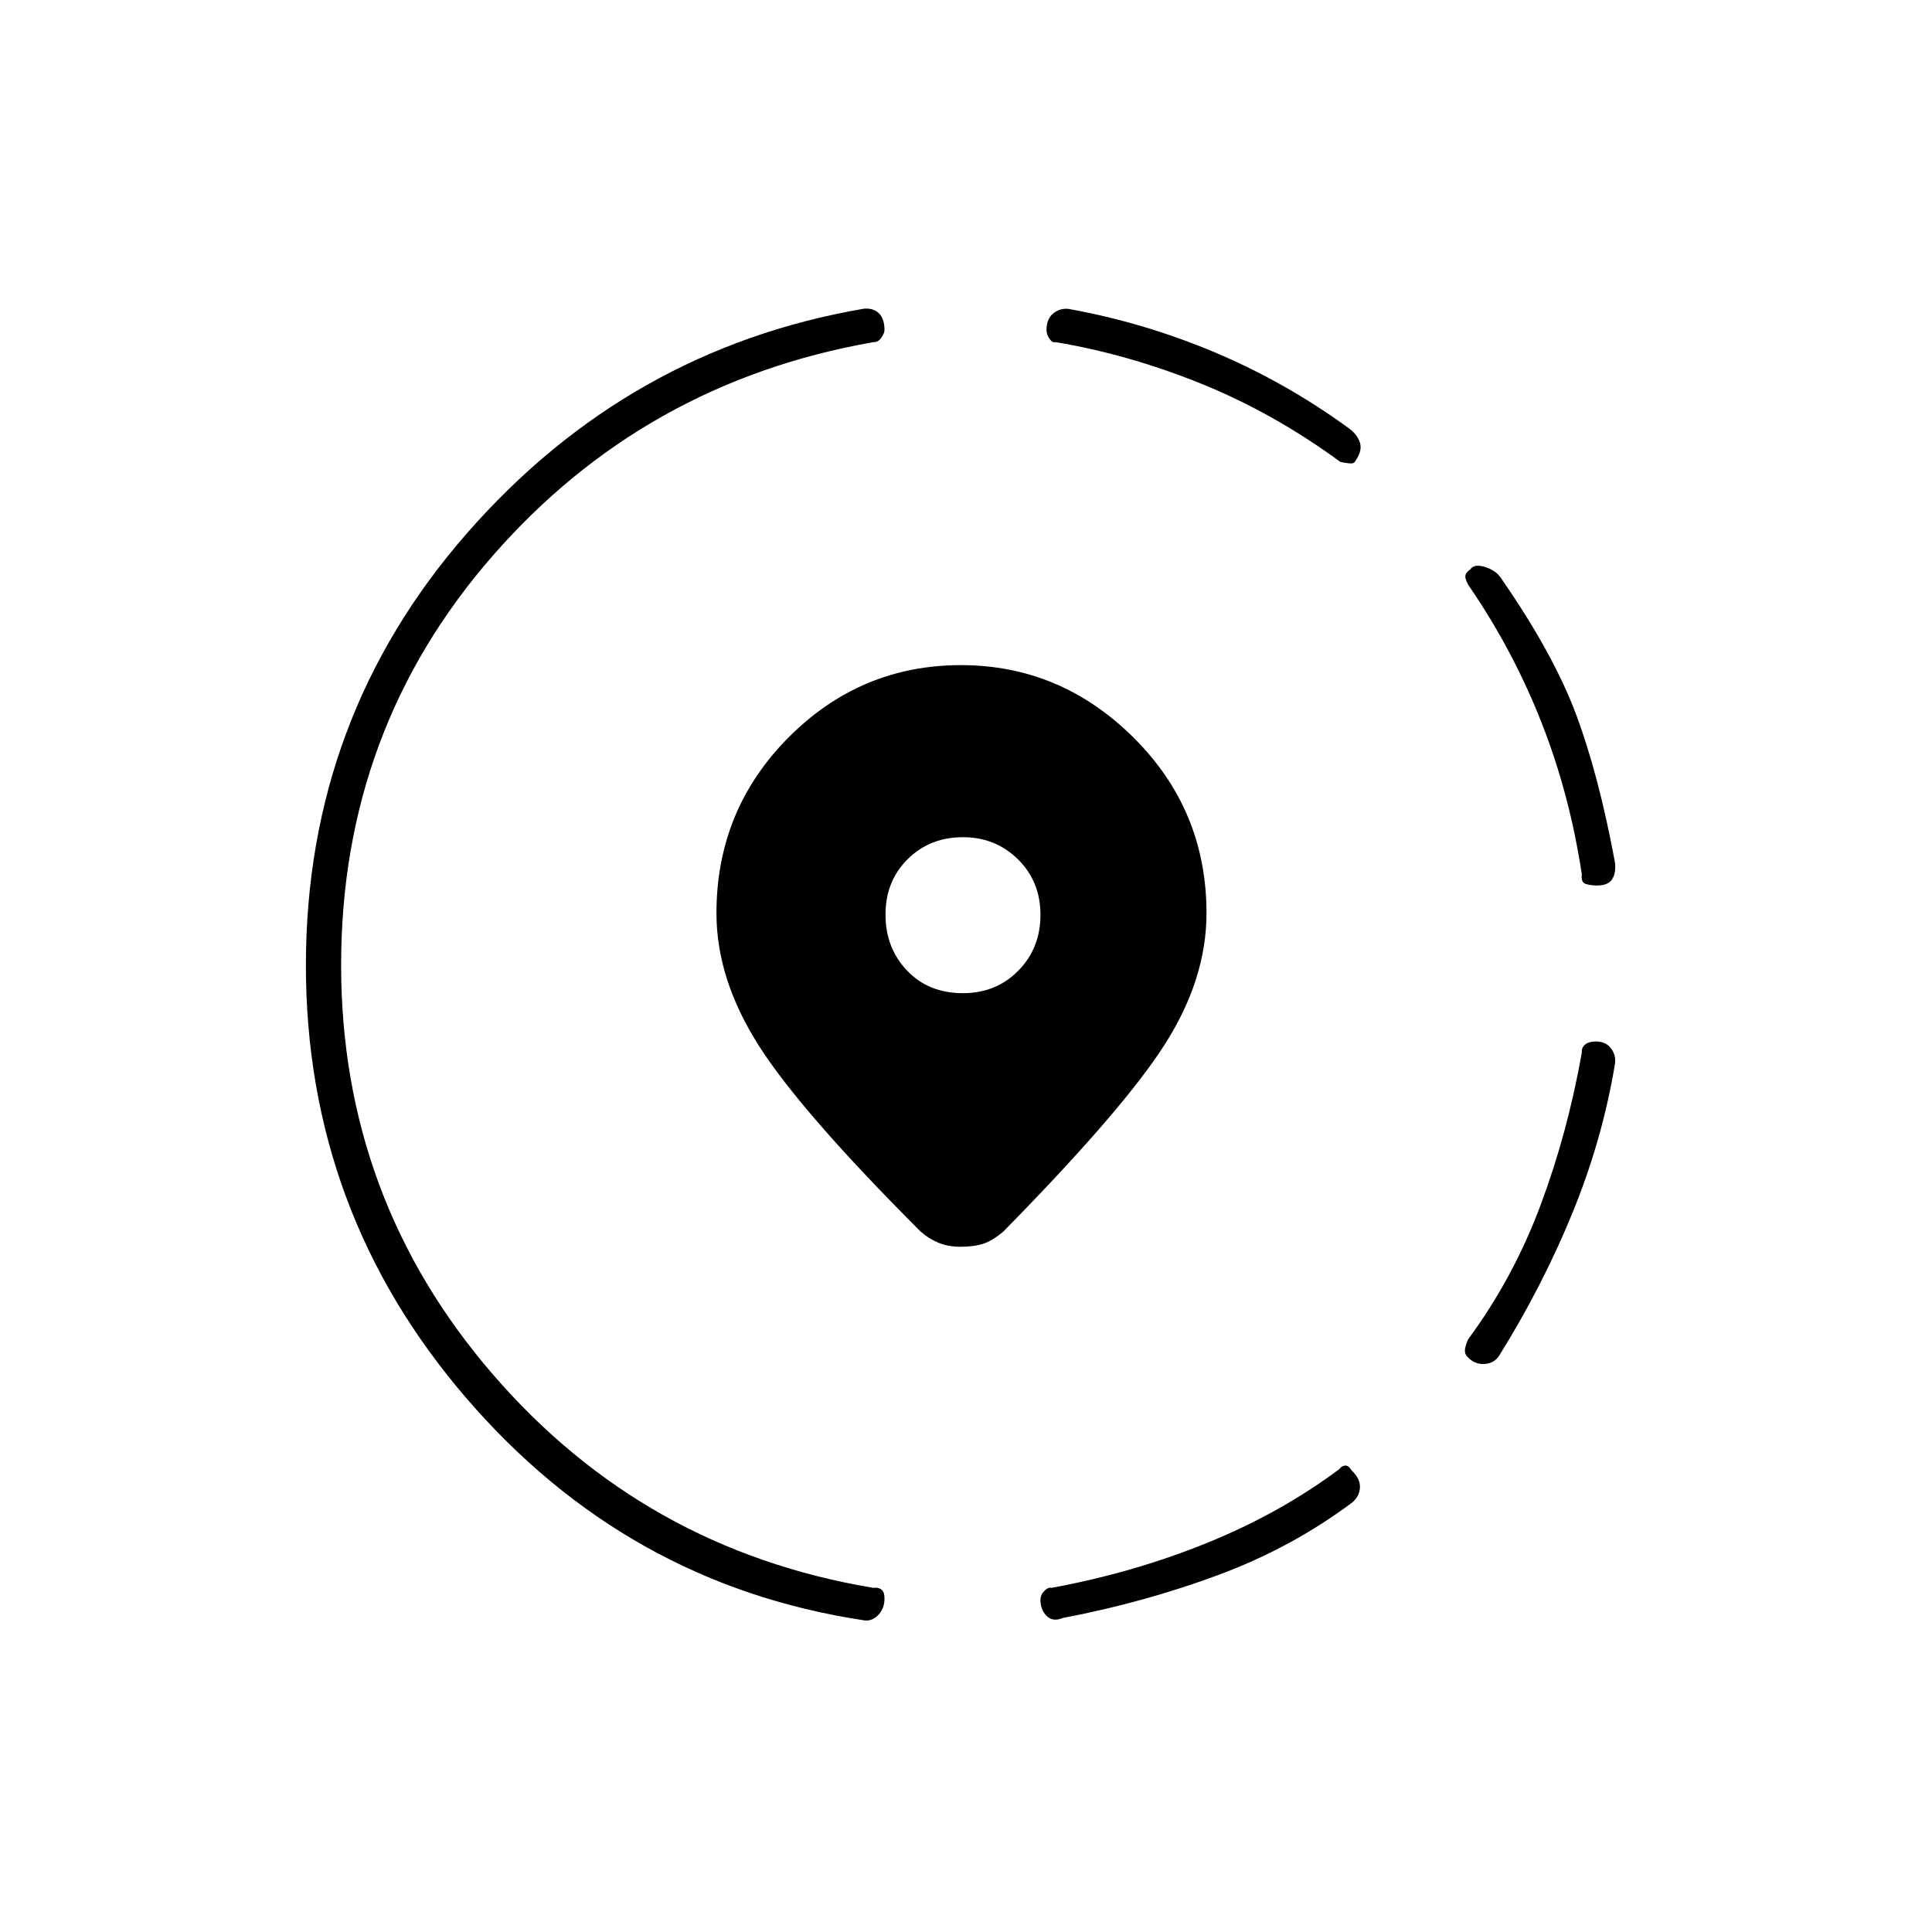 <svg xmlns="http://www.w3.org/2000/svg" height="20" viewBox="0 -960 960 960" width="20"><path d="M528-156q-4.8 2-7.9-1.02-3.1-3.02-3.1-7.98 0-2.61 2-4.55 2-1.95 3.5-1.45 40.58-7.48 77.04-22.24Q636-208 665.5-230q1-1.5 2.75-1.75t3.25 2.25q4.5 4.3 4.25 8.65-.25 4.35-3.75 7.35-30 22.5-66.67 36.12Q568.65-163.76 528-156Zm201-130q-1.19-1.25-1.1-3.13.1-1.87 1.6-5.37 22.5-30.5 36-66.67Q779-397.33 786-437q-.21-2.44 1.64-3.97 1.86-1.53 5.28-1.53 4.96 0 7.52 3.34 2.56 3.33 2.06 7.66-6.27 37.79-21.14 74.14Q766.5-321 745-286.5q-2.5 4-7.5 4.25T729-286Zm64.5-234q-2.99 0-5.49-.75-2.51-.75-2.01-4.75-6-39.78-20-75.39T730.5-668q-1.5-2-2.25-4.5t2.25-4.5q2-3 7.5-1.25t8 5.75q26 37.5 37.25 67.75t19.25 73.43Q803-526 801-523t-7.5 3Zm-365 365q-117.5-18-197-110.52Q152-358.03 152-480.28 152-603.5 232-695t197.31-111.62q4.69-.38 7.44 2.32 2.75 2.7 2.75 8.3 0 1.5-1.56 3.8-1.56 2.29-3.94 2.2-114 20-189.25 106.25T169.5-480.5q0 116 75.25 203.25T434-171q2.38-.36 3.94.82t1.56 4.41q0 5.27-3.36 8.52-3.37 3.25-7.64 2.25ZM666-730.5q-33.5-24.5-69.5-39t-72-20.5q-1.5.5-3-1.64-1.5-2.13-1.5-4.36 0-5.5 3.35-8.25t7.65-2.25q37.46 6.76 72.73 21.63T670.5-747q4 3 5.25 7t-2.25 9q-.5 1.5-3 1.25t-4.5-.75Zm-188.72 390q-6.28 0-11.03-2-4.75-2-8.75-5.5-59.5-59.5-80.5-92.5t-21-65.76q0-51.24 35.75-87.24 35.75-36 85.75-36 49.5 0 85.75 36t36.25 87.24q0 32.76-20.75 65.26-20.75 32.5-80.25 93-5.36 4.5-9.9 6t-11.32 1.5Zm1.15-126q16.57 0 27.57-11.18 11-11.19 11-27.75Q517-522 505.82-533q-11.19-11-27.25-11Q462-544 451-533.07q-11 10.94-11 27.5 0 16.57 10.68 27.82 10.69 11.25 27.75 11.25Z"/></svg>